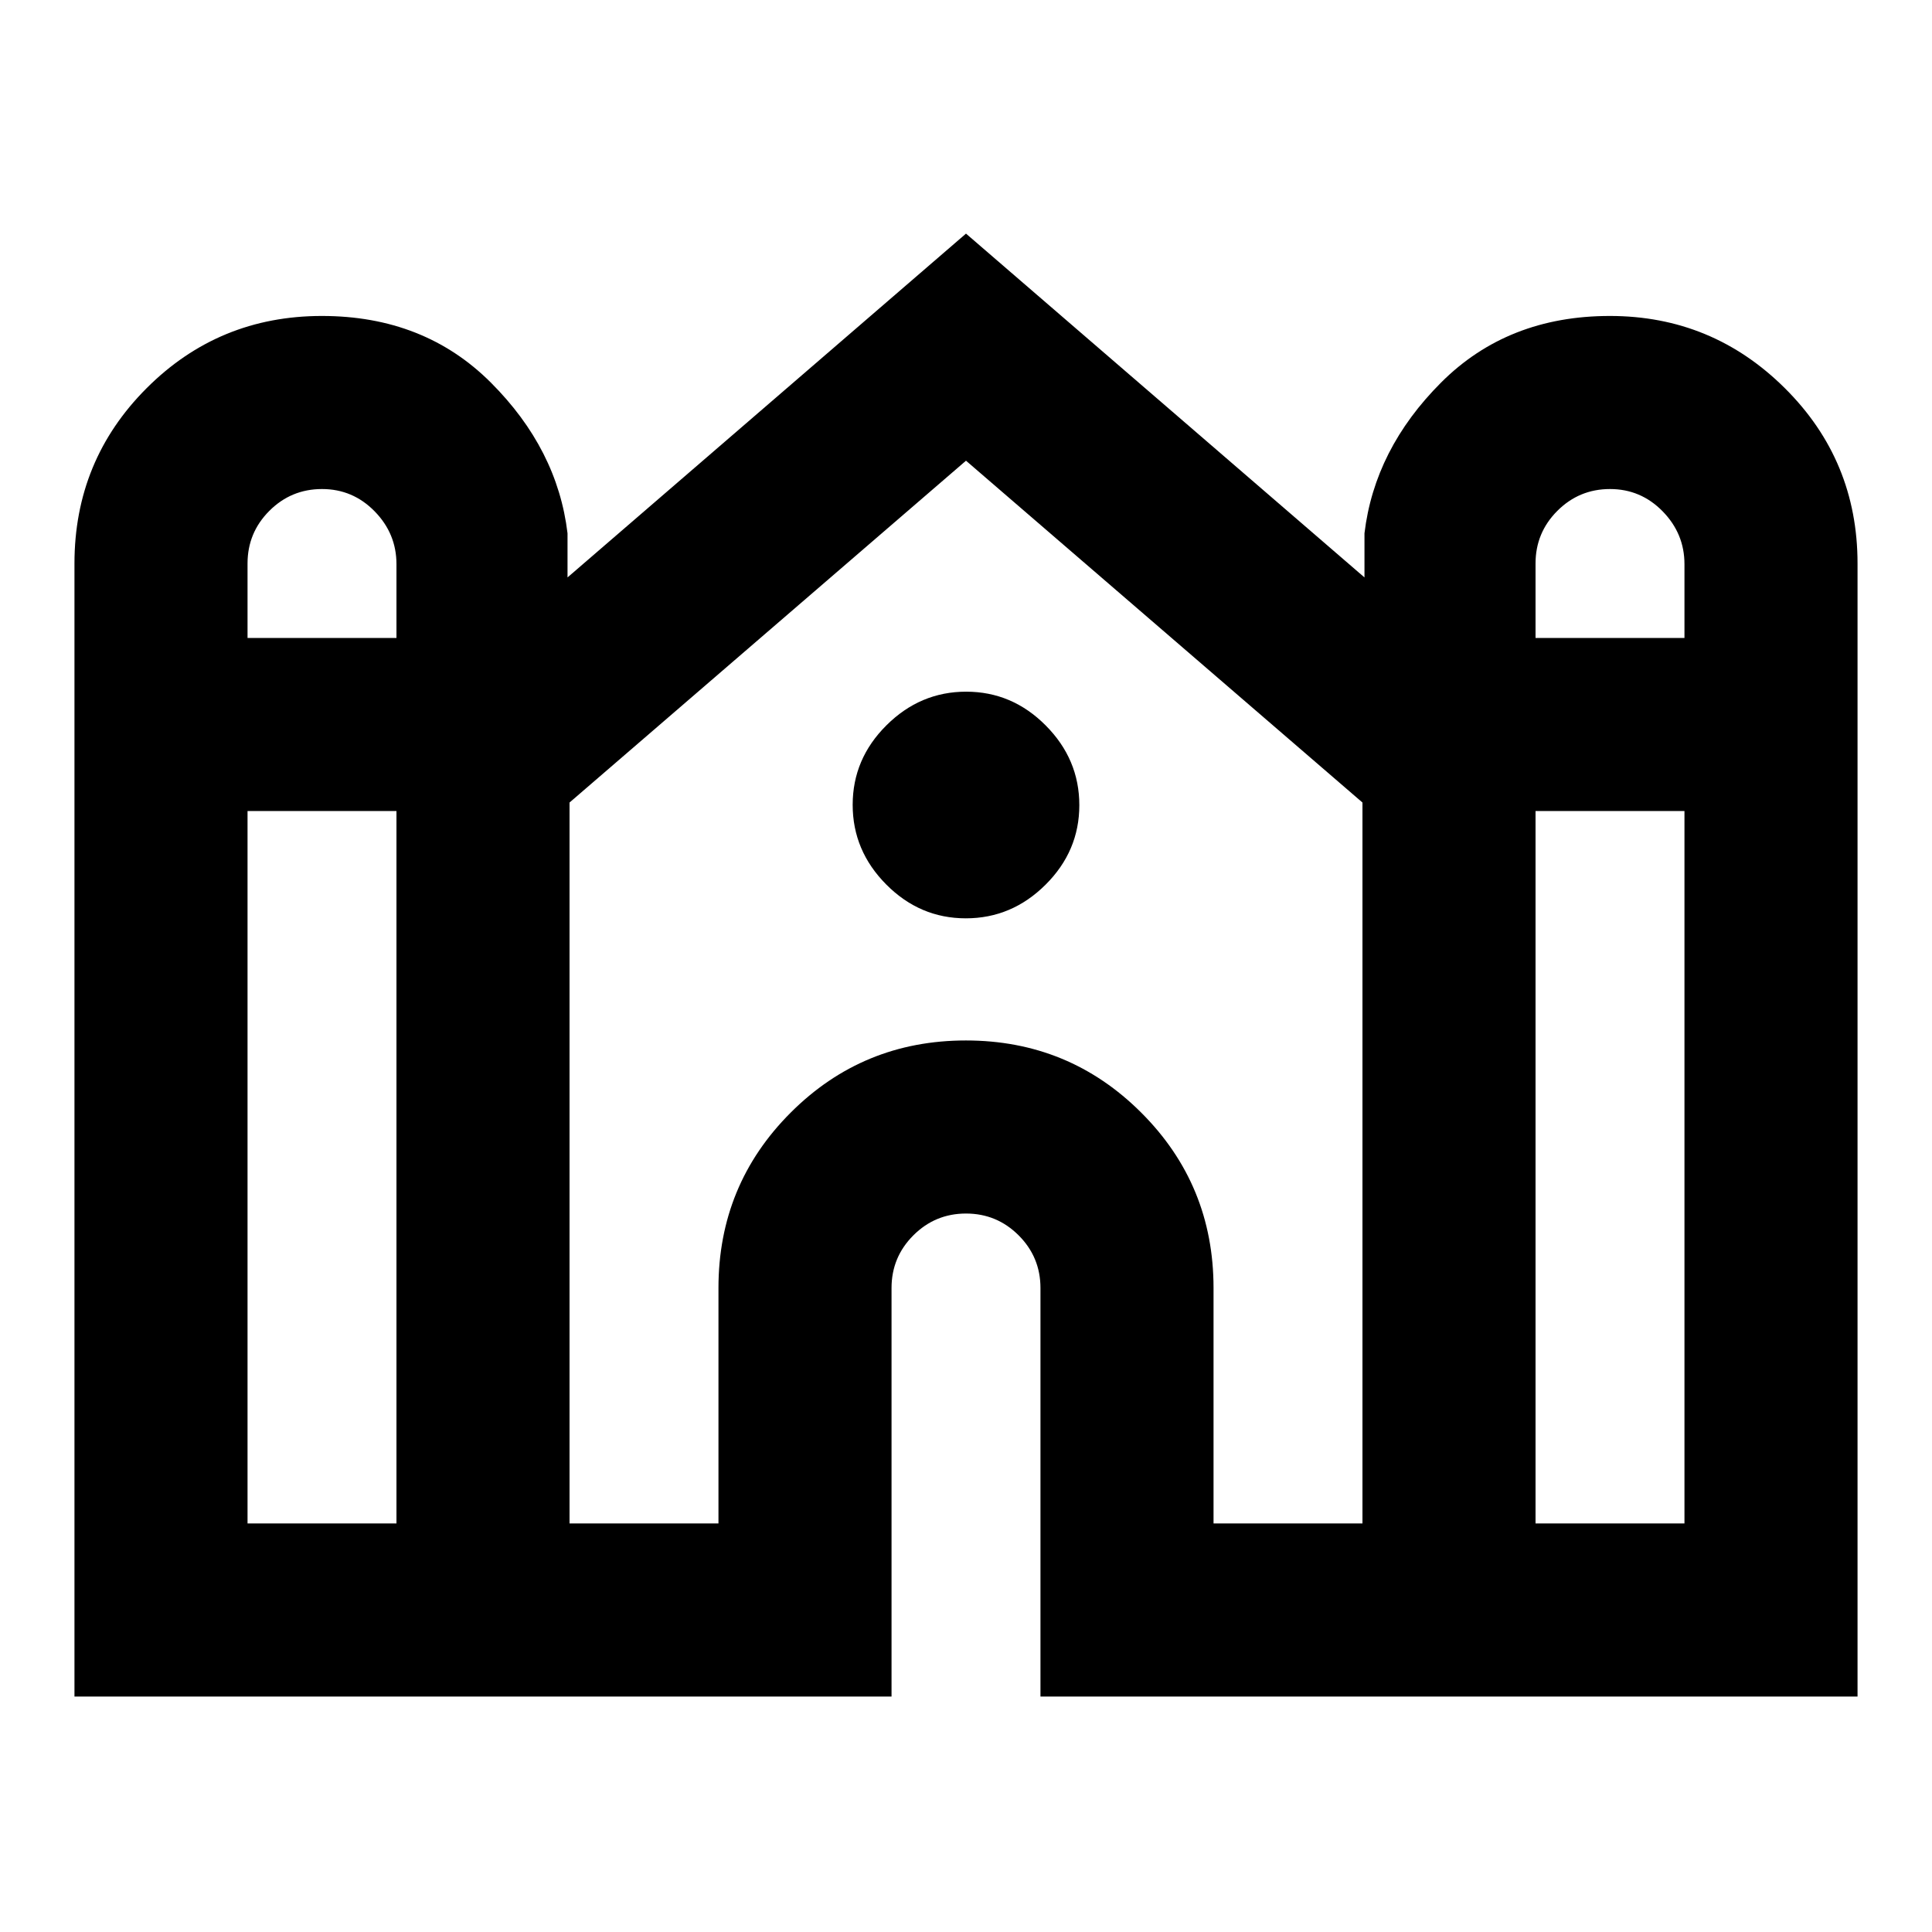 <svg xmlns="http://www.w3.org/2000/svg" height="24" viewBox="0 -960 960 960" width="24"><path d="M37-117v-563q0-51.25 35.86-87.12Q108.72-803 159.95-803q50.82 0 83.93 33.08Q277-736.83 282-695v21.92l198-170.84 198 170.84V-695q5-41.83 38.07-74.92Q749.14-803 799.95-803q50.82 0 86.93 35.88Q923-731.25 923-680v563H517v-203q0-15.32-10.84-26.16T480-357q-15.32 0-26.16 10.84T443-320v203H37Zm726-526h74v-36.67q0-15.18-10.84-26.25Q815.32-717 800-717t-26.16 10.84Q763-695.32 763-680v37Zm-640 0h74v-36.67q0-15.18-10.84-26.25Q175.32-717 160-717t-26.16 10.84Q123-695.32 123-680v37Zm0 440h74v-354h-74v354Zm160 0h74v-117q0-51.25 35.86-87.12Q428.72-443 479.95-443q51.24 0 87.14 35.88Q603-371.25 603-320v117h74v-358.23L480-731.08 283-561.23V-203Zm480 0h74v-354h-74v354ZM479.91-503.69q-22.83 0-39.52-16.79-16.7-16.78-16.7-39.61t16.79-39.52q16.78-16.7 39.61-16.7t39.52 16.79q16.7 16.78 16.7 39.61t-16.79 39.52q-16.78 16.7-39.61 16.7Z"/></svg>